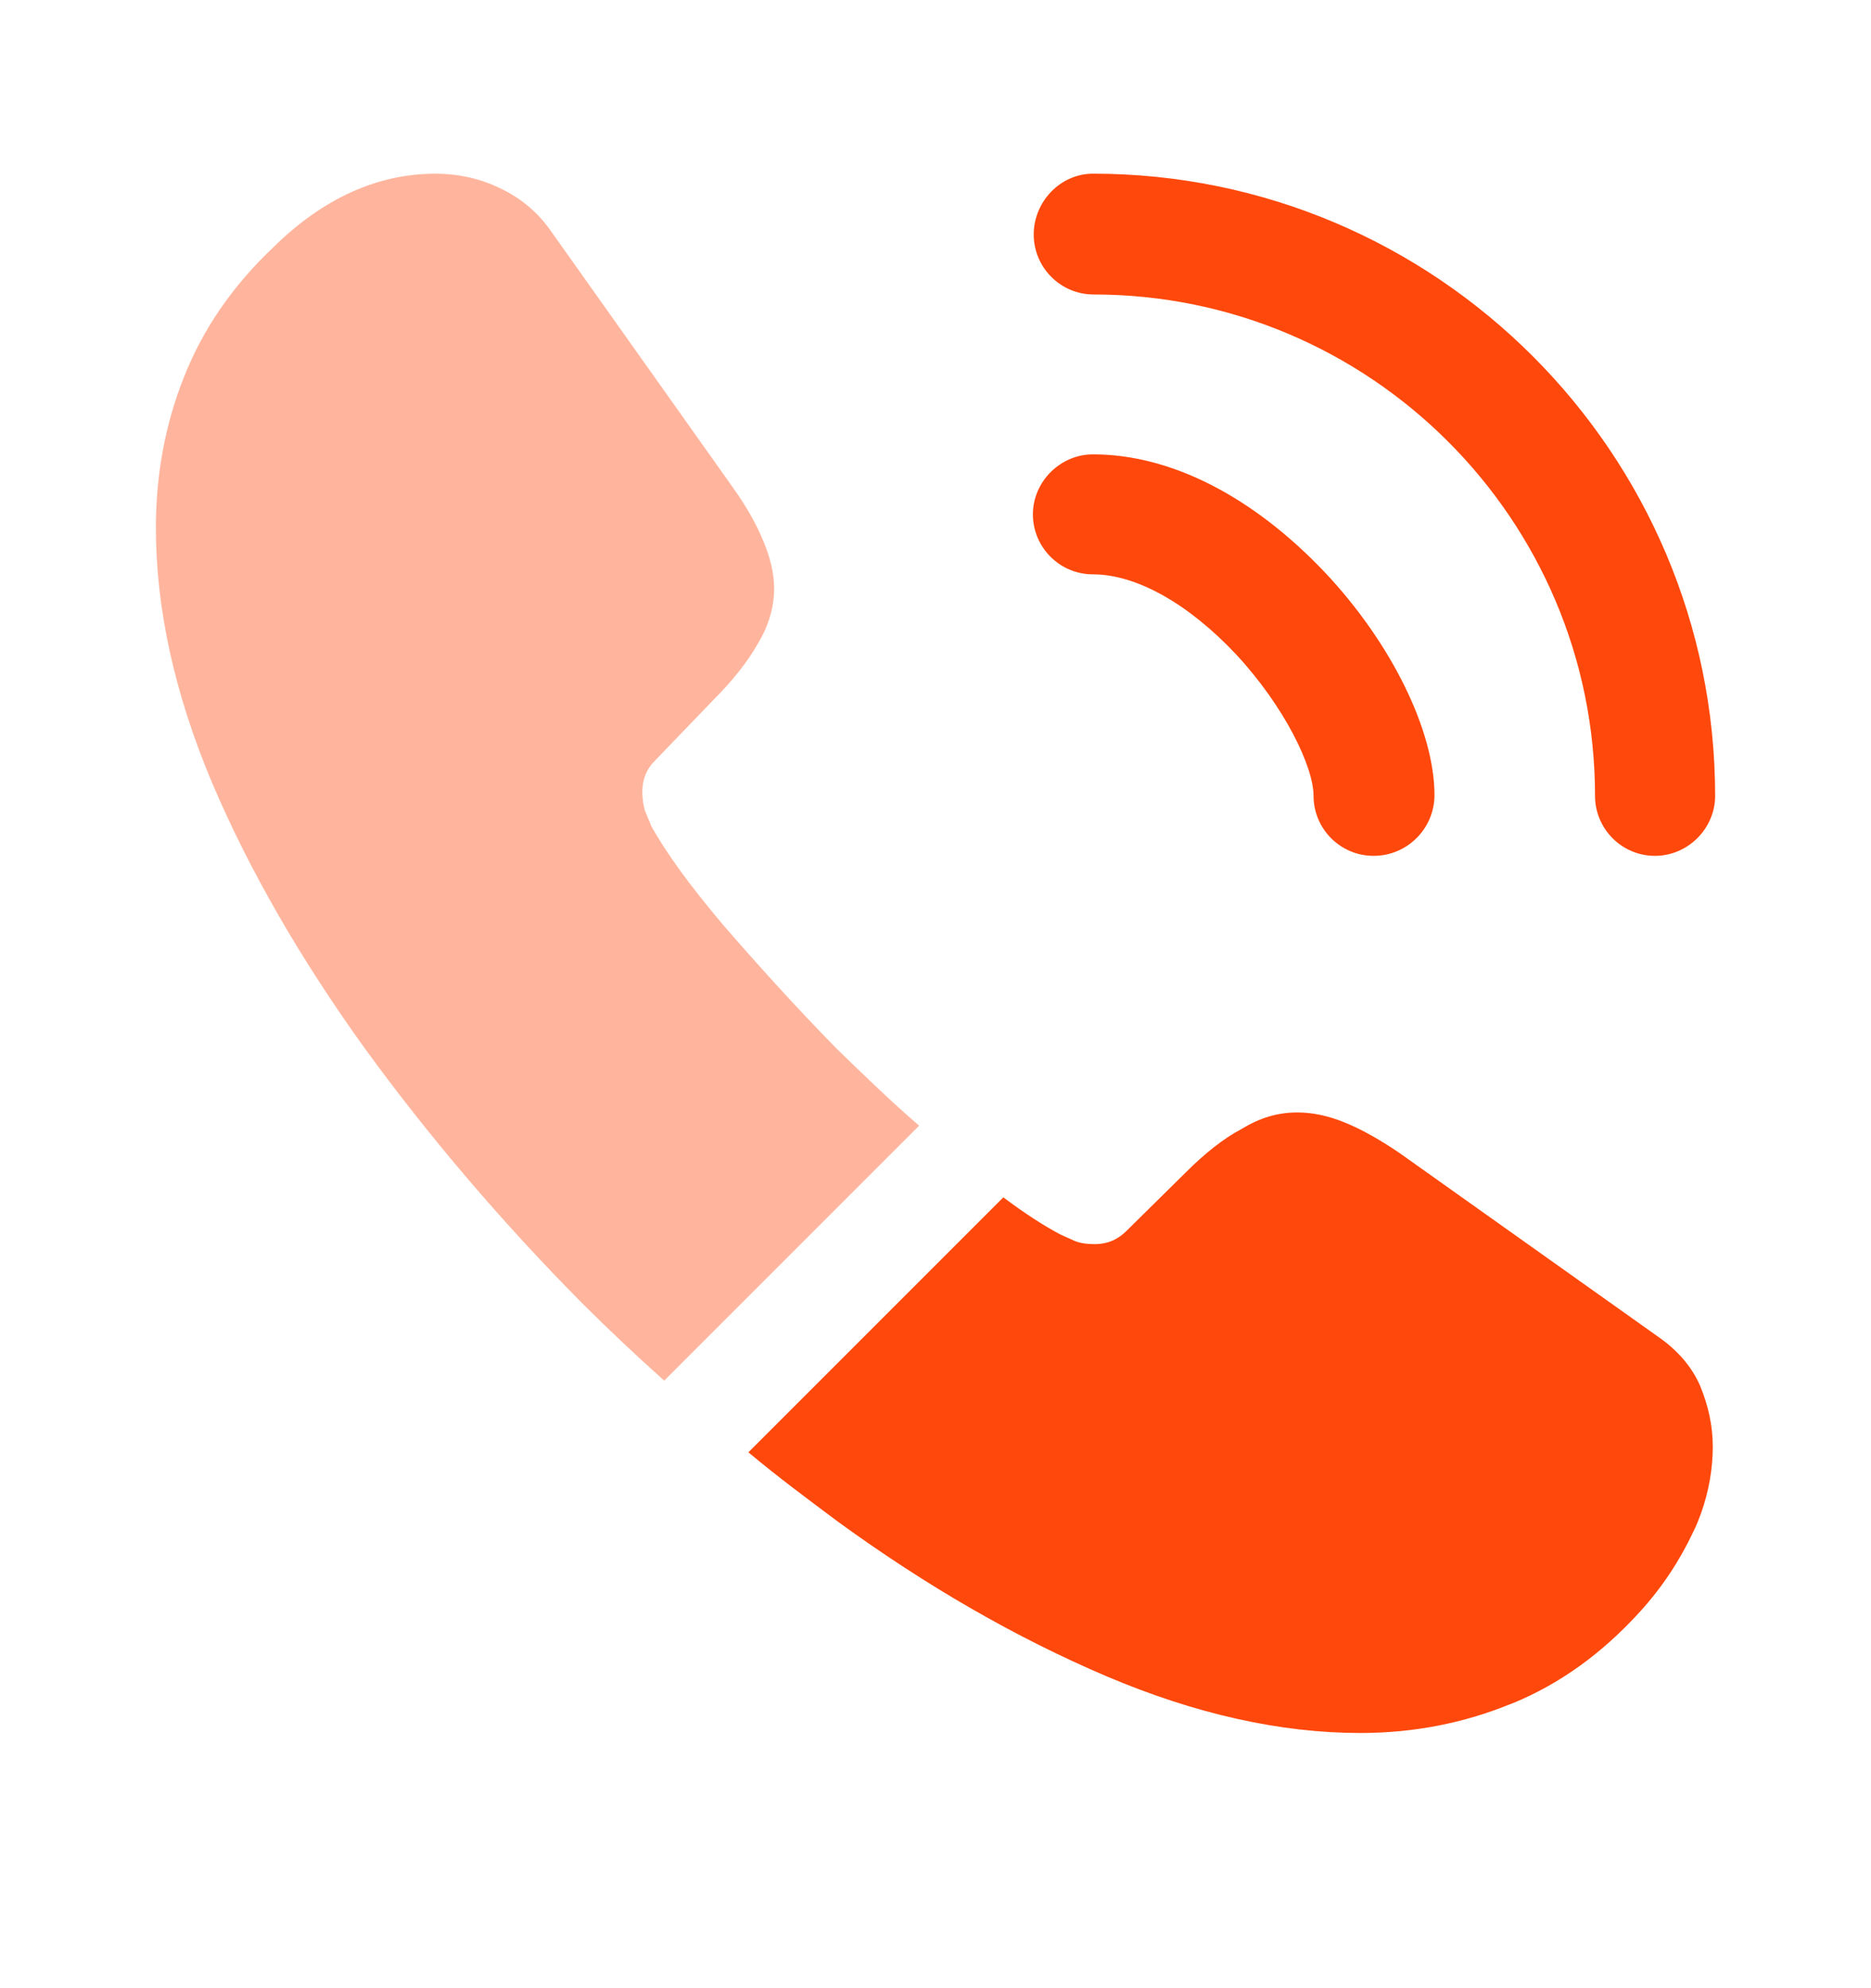 <svg width="16" height="17" viewBox="0 0 16 17" fill="none" xmlns="http://www.w3.org/2000/svg">
<path d="M11.747 7.318C11.46 7.318 11.233 7.085 11.233 6.805C11.233 6.558 10.987 6.045 10.573 5.598C10.167 5.165 9.72 4.911 9.347 4.911C9.06 4.911 8.833 4.678 8.833 4.398C8.833 4.118 9.067 3.885 9.347 3.885C10.013 3.885 10.713 4.245 11.327 4.891C11.9 5.498 12.267 6.251 12.267 6.798C12.267 7.085 12.033 7.318 11.747 7.318Z" fill="#FF480B"/>
<path d="M14.153 7.318C13.867 7.318 13.64 7.085 13.64 6.805C13.64 4.438 11.713 2.518 9.353 2.518C9.067 2.518 8.84 2.285 8.84 2.005C8.84 1.725 9.067 1.485 9.347 1.485C12.28 1.485 14.667 3.872 14.667 6.805C14.667 7.085 14.433 7.318 14.153 7.318Z" fill="#FF480B"/>
<path opacity="0.4" d="M7.86 9.625L5.68 11.805C5.44 11.591 5.207 11.371 4.98 11.145C4.293 10.451 3.673 9.725 3.12 8.965C2.573 8.205 2.133 7.445 1.813 6.692C1.493 5.932 1.333 5.205 1.333 4.512C1.333 4.058 1.413 3.625 1.573 3.225C1.733 2.818 1.987 2.445 2.34 2.112C2.767 1.692 3.233 1.485 3.727 1.485C3.913 1.485 4.1 1.525 4.267 1.605C4.44 1.685 4.593 1.805 4.713 1.978L6.26 4.158C6.38 4.325 6.467 4.478 6.527 4.625C6.587 4.765 6.62 4.905 6.62 5.032C6.62 5.192 6.573 5.352 6.48 5.505C6.393 5.658 6.267 5.818 6.107 5.978L5.6 6.505C5.527 6.578 5.493 6.665 5.493 6.772C5.493 6.825 5.5 6.872 5.513 6.925C5.533 6.978 5.553 7.018 5.567 7.058C5.687 7.278 5.893 7.565 6.187 7.912C6.487 8.258 6.807 8.612 7.153 8.965C7.393 9.198 7.627 9.425 7.86 9.625Z" fill="#FF480B"/>
<path d="M14.647 12.372C14.647 12.558 14.613 12.752 14.547 12.938C14.527 12.992 14.507 13.045 14.48 13.098C14.367 13.338 14.22 13.565 14.027 13.778C13.7 14.138 13.34 14.398 12.933 14.565C12.927 14.565 12.92 14.572 12.913 14.572C12.52 14.732 12.093 14.818 11.633 14.818C10.953 14.818 10.227 14.658 9.46 14.332C8.693 14.005 7.927 13.565 7.167 13.012C6.907 12.818 6.647 12.625 6.4 12.418L8.58 10.238C8.767 10.378 8.933 10.485 9.073 10.558C9.107 10.572 9.147 10.592 9.193 10.612C9.247 10.632 9.3 10.638 9.36 10.638C9.473 10.638 9.56 10.598 9.633 10.525L10.14 10.025C10.307 9.858 10.467 9.732 10.62 9.652C10.773 9.558 10.927 9.512 11.093 9.512C11.22 9.512 11.353 9.538 11.5 9.598C11.647 9.658 11.8 9.745 11.967 9.858L14.173 11.425C14.347 11.545 14.467 11.685 14.54 11.852C14.607 12.018 14.647 12.185 14.647 12.372Z" fill="#FF480B"/>
</svg>
